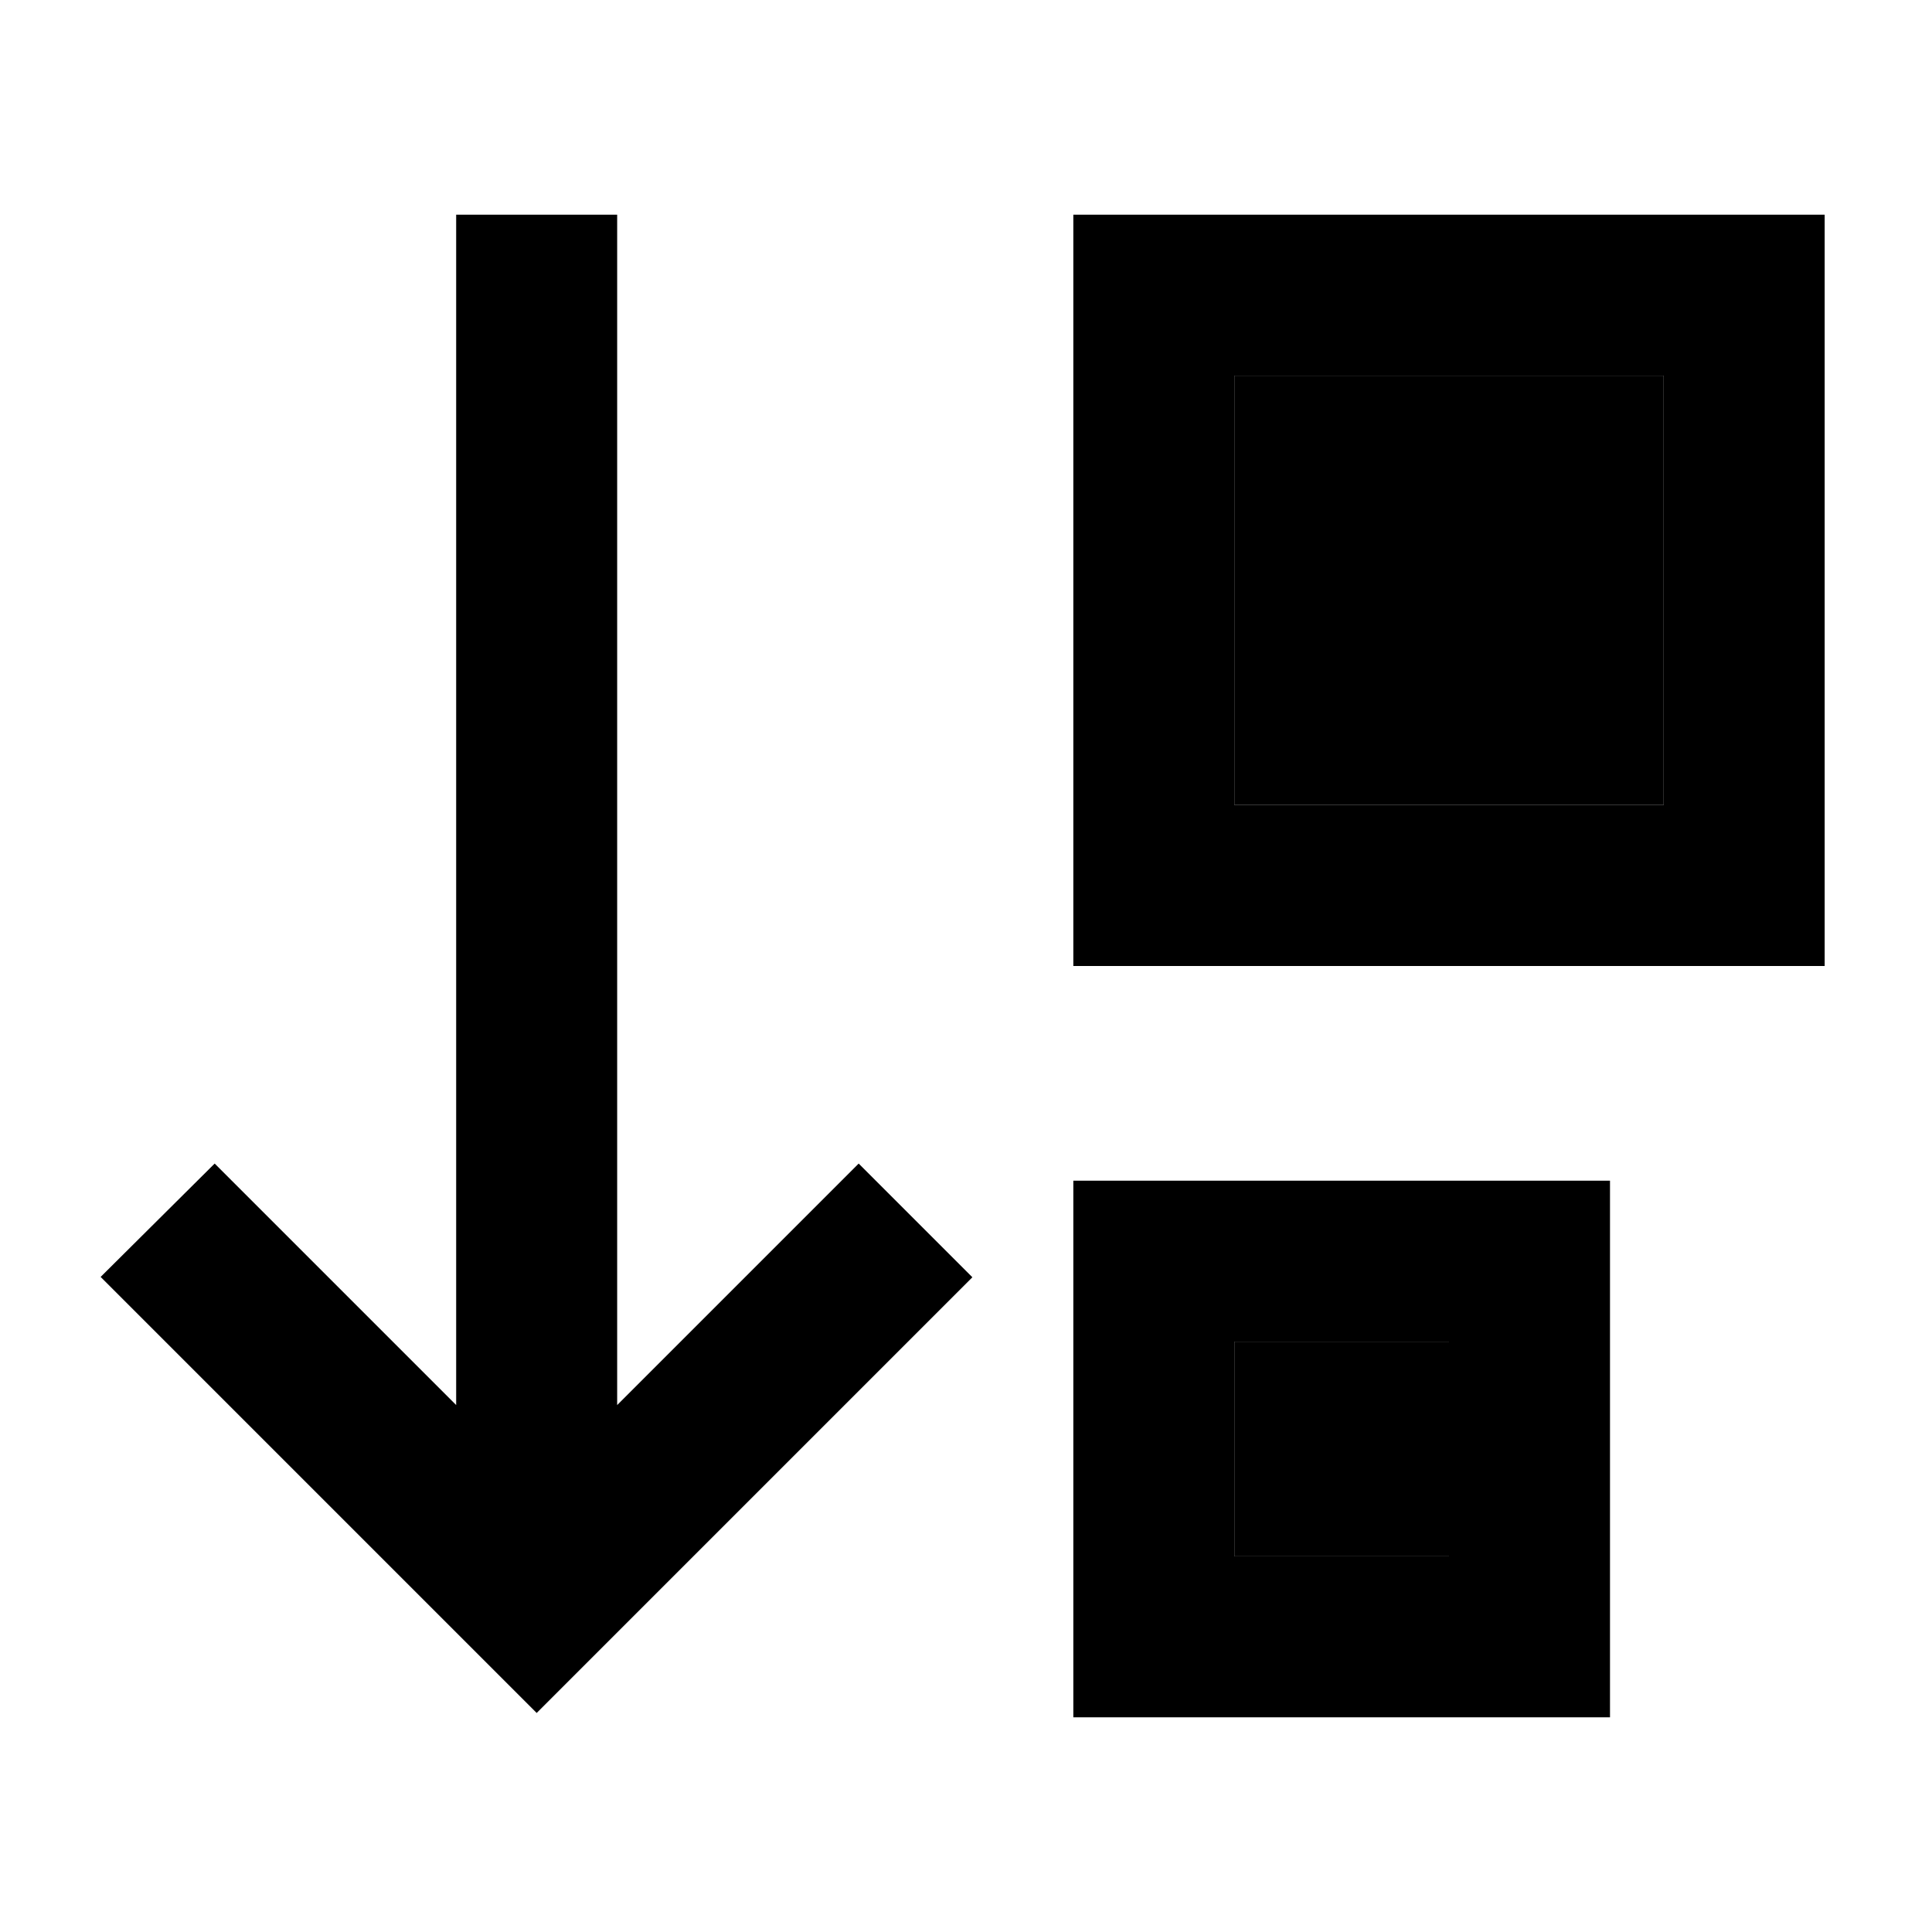 <svg xmlns="http://www.w3.org/2000/svg" width="24" height="24" viewBox="0 0 576 512">
    <path class="pr-icon-duotone-secondary" d="M368 80l0 128 128 0 0-128L368 80zm0 288l0 64 64 0 0-64-64 0z"/>
    <path class="pr-icon-duotone-primary" d="M160 478.7l-17-17-96-96-17-17L64 314.9l17 17 55 55L136 56l0-24 48 0 0 24 0 330.9 55-55 17-17 33.9 33.9-17 17-96 96-17 17zM432 432l0-64-64 0 0 64 64 0zm-64 48l-48 0 0-48 0-64 0-48 48 0 64 0 48 0 0 48 0 64 0 48-48 0-64 0zm0-272l128 0 0-128L368 80l0 128zm-48 48l0-48 0-128 0-48 48 0 128 0 48 0 0 48 0 128 0 48-48 0-128 0-48 0z"/>
</svg>